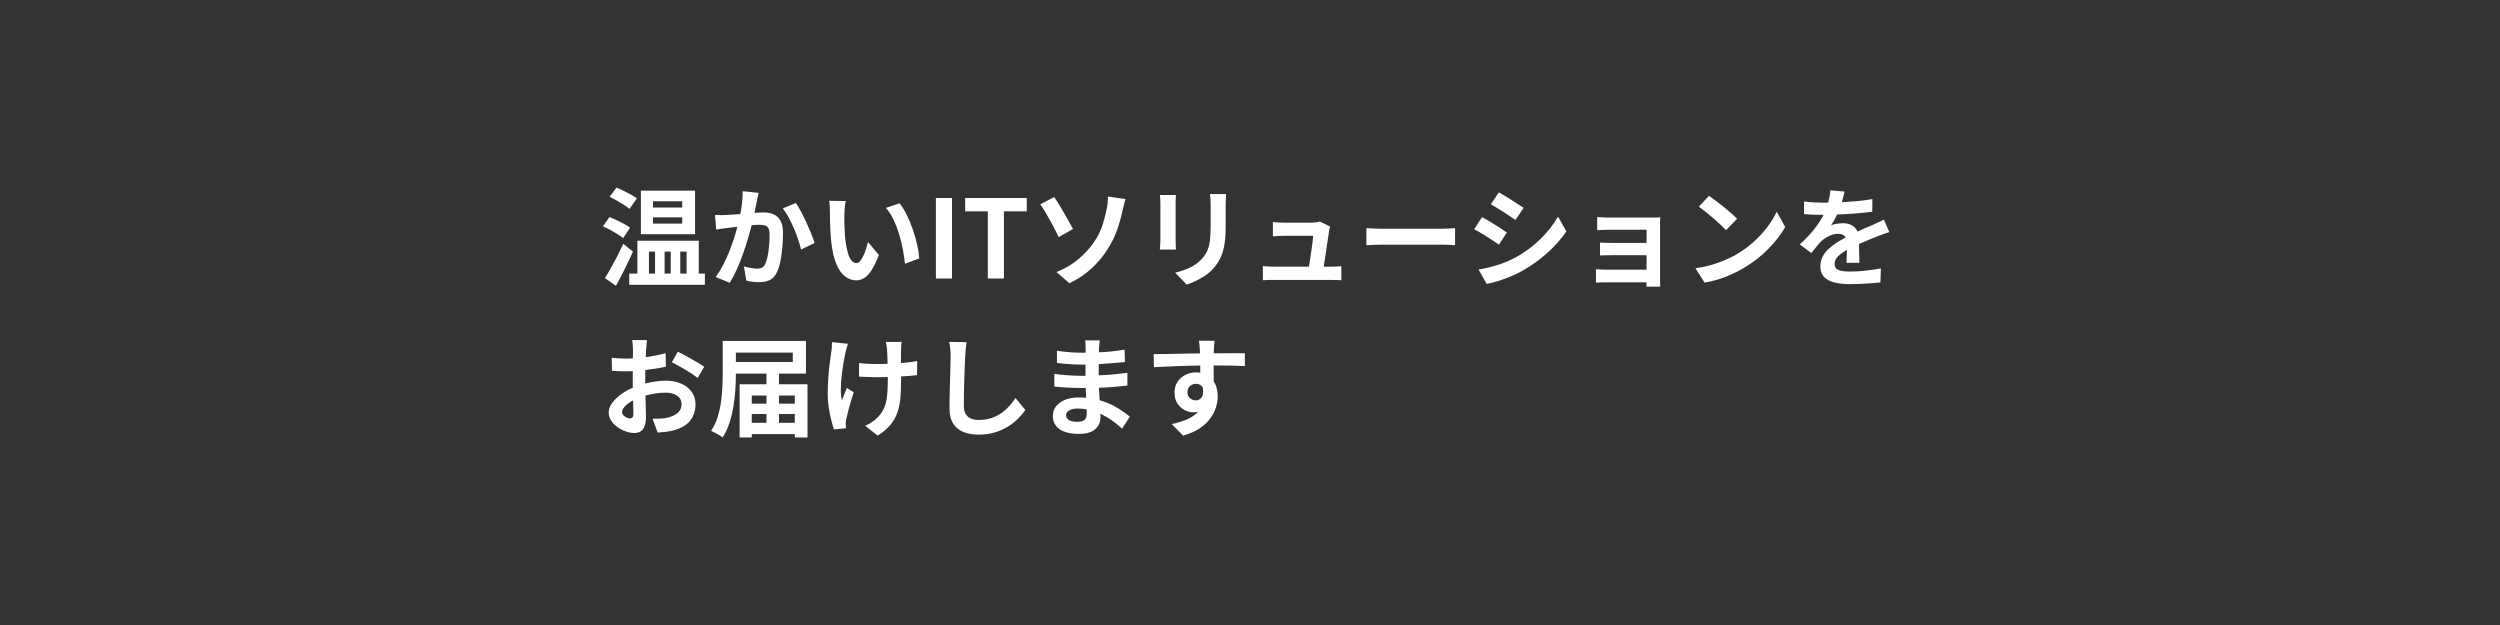 <svg xmlns="http://www.w3.org/2000/svg" xmlns:xlink="http://www.w3.org/1999/xlink" width="1200" zoomAndPan="magnify" viewBox="0 0 900 225" height="300" preserveAspectRatio="xMidYMid meet" version="1.0"><rect x="0" y="0" width="900" height="225" fill="#333333" stroke="none"/><defs><g/></defs><g fill="#ffffff" fill-opacity="1"><g transform="translate(215.834, 100.258)"><g><path d="M 29.766 -25.547 L 29.766 -27.812 L 19.234 -27.812 L 19.234 -25.547 Z M 29.766 -19.75 L 29.766 -22.016 L 19.234 -22.016 L 19.234 -19.75 Z M 34.391 -31.609 L 34.391 -15.938 L 14.891 -15.938 L 14.891 -31.609 Z M 13.438 -28.828 L 10.766 -25.031 C 10.273 -25.5 9.617 -25.992 8.797 -26.516 C 7.973 -27.035 7.102 -27.551 6.188 -28.062 C 5.27 -28.57 4.41 -29.023 3.609 -29.422 L 6.109 -32.703 C 6.922 -32.391 7.789 -32.004 8.719 -31.547 C 9.645 -31.098 10.531 -30.633 11.375 -30.156 C 12.227 -29.688 12.914 -29.242 13.438 -28.828 Z M 11 -18.297 L 8.5 -14.531 C 7.977 -14.977 7.305 -15.453 6.484 -15.953 C 5.66 -16.461 4.785 -16.969 3.859 -17.469 C 2.93 -17.969 2.051 -18.398 1.219 -18.766 L 3.562 -22.125 C 4.375 -21.812 5.25 -21.43 6.188 -20.984 C 7.125 -20.547 8.023 -20.094 8.891 -19.625 C 9.754 -19.156 10.457 -18.711 11 -18.297 Z M 8.547 -12.5 L 12.031 -9.672 C 11.113 -7.641 10.125 -5.551 9.062 -3.406 C 8.008 -1.27 6.961 0.738 5.922 2.625 L 1.922 -0.156 C 2.578 -1.145 3.281 -2.312 4.031 -3.656 C 4.789 -5.008 5.562 -6.445 6.344 -7.969 C 7.125 -9.5 7.859 -11.008 8.547 -12.5 Z M 17.781 -9.672 L 17.781 -1.766 L 19.984 -1.766 L 19.984 -9.672 Z M 25.625 -9.672 L 23.422 -9.672 L 23.422 -1.766 L 25.625 -1.766 Z M 31.344 -9.672 L 29.062 -9.672 L 29.062 -1.766 L 31.344 -1.766 Z M 35.719 -1.766 L 37.922 -1.766 L 37.922 2.266 L 10.688 2.266 L 10.688 -1.766 L 13.625 -1.766 L 13.625 -13.594 L 35.719 -13.594 Z M 35.719 -1.766 "/></g></g></g><g fill="#ffffff" fill-opacity="1"><g transform="translate(255.009, 100.258)"><g><path d="M 12.344 -31.422 L 18.094 -30.828 C 17.988 -30.328 17.867 -29.789 17.734 -29.219 C 17.609 -28.645 17.492 -28.109 17.391 -27.609 C 17.285 -27.035 17.16 -26.398 17.016 -25.703 C 16.879 -25.016 16.742 -24.32 16.609 -23.625 C 17.266 -23.676 17.867 -23.711 18.422 -23.734 C 18.984 -23.766 19.461 -23.781 19.859 -23.781 C 21.242 -23.781 22.457 -23.551 23.5 -23.094 C 24.539 -22.633 25.363 -21.863 25.969 -20.781 C 26.57 -19.695 26.875 -18.227 26.875 -16.375 C 26.875 -14.863 26.801 -13.223 26.656 -11.453 C 26.508 -9.691 26.281 -7.992 25.969 -6.359 C 25.656 -4.734 25.223 -3.359 24.672 -2.234 C 24.023 -0.879 23.164 0.051 22.094 0.562 C 21.02 1.07 19.754 1.328 18.297 1.328 C 17.566 1.328 16.773 1.273 15.922 1.172 C 15.078 1.066 14.328 0.938 13.672 0.781 L 12.812 -4.344 C 13.562 -4.133 14.414 -3.945 15.375 -3.781 C 16.332 -3.613 17.055 -3.531 17.547 -3.531 C 18.203 -3.531 18.773 -3.645 19.266 -3.875 C 19.766 -4.113 20.16 -4.555 20.453 -5.203 C 20.816 -5.941 21.113 -6.895 21.344 -8.062 C 21.582 -9.238 21.758 -10.504 21.875 -11.859 C 21.988 -13.223 22.047 -14.547 22.047 -15.828 C 22.047 -16.867 21.898 -17.633 21.609 -18.125 C 21.328 -18.625 20.906 -18.953 20.344 -19.109 C 19.781 -19.266 19.082 -19.344 18.25 -19.344 C 17.938 -19.344 17.551 -19.328 17.094 -19.297 C 16.633 -19.273 16.133 -19.238 15.594 -19.188 C 15.227 -17.727 14.773 -16.098 14.234 -14.297 C 13.703 -12.492 13.102 -10.648 12.438 -8.766 C 11.77 -6.891 11.035 -5.062 10.234 -3.281 C 9.441 -1.508 8.602 0.094 7.719 1.531 L 2.625 -0.516 C 3.562 -1.785 4.438 -3.191 5.25 -4.734 C 6.062 -6.273 6.789 -7.863 7.438 -9.5 C 8.094 -11.133 8.676 -12.734 9.188 -14.297 C 9.695 -15.859 10.117 -17.305 10.453 -18.641 C 8.992 -18.484 7.883 -18.344 7.125 -18.219 C 6.582 -18.164 5.879 -18.078 5.016 -17.953 C 4.148 -17.836 3.422 -17.727 2.828 -17.625 L 2.391 -22.875 C 3.098 -22.82 3.781 -22.801 4.438 -22.812 C 5.102 -22.832 5.789 -22.852 6.5 -22.875 C 7.102 -22.906 7.848 -22.945 8.734 -23 C 9.617 -23.051 10.547 -23.113 11.516 -23.188 C 11.805 -24.676 12.02 -26.117 12.156 -27.516 C 12.301 -28.91 12.363 -30.211 12.344 -31.422 Z M 26.797 -25.234 L 31.5 -27.188 C 32.094 -26.352 32.719 -25.312 33.375 -24.062 C 34.031 -22.82 34.676 -21.504 35.312 -20.109 C 35.945 -18.711 36.523 -17.367 37.047 -16.078 C 37.578 -14.785 37.984 -13.68 38.266 -12.766 L 33.375 -10.453 C 33.113 -11.523 32.758 -12.734 32.312 -14.078 C 31.875 -15.422 31.352 -16.785 30.75 -18.172 C 30.145 -19.555 29.508 -20.863 28.844 -22.094 C 28.176 -23.32 27.492 -24.367 26.797 -25.234 Z M 26.797 -25.234 "/></g></g></g><g fill="#ffffff" fill-opacity="1"><g transform="translate(294.183, 100.258)"><g><path d="M 10.266 -27.891 C 10.18 -27.441 10.098 -26.914 10.016 -26.312 C 9.941 -25.719 9.883 -25.141 9.844 -24.578 C 9.812 -24.016 9.797 -23.551 9.797 -23.188 C 9.766 -21.938 9.77 -20.598 9.812 -19.172 C 9.852 -17.754 9.926 -16.352 10.031 -14.969 C 10.312 -12.164 10.77 -9.895 11.406 -8.156 C 12.051 -6.426 12.977 -5.562 14.188 -5.562 C 14.656 -5.562 15.086 -5.805 15.484 -6.297 C 15.891 -6.797 16.273 -7.438 16.641 -8.219 C 17.016 -9.008 17.336 -9.844 17.609 -10.719 C 17.879 -11.594 18.109 -12.406 18.297 -13.156 L 22.203 -8.469 C 21.348 -6.219 20.492 -4.426 19.641 -3.094 C 18.797 -1.758 17.914 -0.797 17 -0.203 C 16.082 0.379 15.102 0.672 14.062 0.672 C 12.656 0.672 11.328 0.207 10.078 -0.719 C 8.836 -1.645 7.773 -3.148 6.891 -5.234 C 6.004 -7.328 5.379 -10.113 5.016 -13.594 C 4.91 -14.789 4.82 -16.039 4.75 -17.344 C 4.688 -18.656 4.641 -19.906 4.609 -21.094 C 4.586 -22.281 4.578 -23.266 4.578 -24.047 C 4.578 -24.598 4.562 -25.242 4.531 -25.984 C 4.508 -26.734 4.438 -27.395 4.312 -27.969 Z M 29.656 -27.062 C 30.57 -25.945 31.43 -24.57 32.234 -22.938 C 33.047 -21.301 33.77 -19.555 34.406 -17.703 C 35.051 -15.848 35.578 -14.016 35.984 -12.203 C 36.391 -10.391 36.645 -8.738 36.75 -7.25 L 31.609 -5.281 C 31.453 -6.852 31.203 -8.551 30.859 -10.375 C 30.523 -12.207 30.078 -14.051 29.516 -15.906 C 28.953 -17.758 28.281 -19.508 27.5 -21.156 C 26.719 -22.801 25.789 -24.223 24.719 -25.422 Z M 29.656 -27.062 "/></g></g></g><g fill="#ffffff" fill-opacity="1"><g transform="translate(333.357, 100.258)"><g><path d="M 3.562 0 L 3.562 -28.984 L 9.359 -28.984 L 9.359 0 Z M 3.562 0 "/></g></g></g><g fill="#ffffff" fill-opacity="1"><g transform="translate(346.285, 100.258)"><g><path d="M 9.328 0 L 9.328 -24.172 L 1.172 -24.172 L 1.172 -28.984 L 23.344 -28.984 L 23.344 -24.172 L 15.125 -24.172 L 15.125 0 Z M 9.328 0 "/></g></g></g><g fill="#ffffff" fill-opacity="1"><g transform="translate(370.769, 100.258)"><g><path d="M 9.562 -2.312 C 12.75 -3.613 15.414 -5.191 17.562 -7.047 C 19.719 -8.898 21.516 -10.859 22.953 -12.922 C 24.41 -15.016 25.469 -17.109 26.125 -19.203 C 26.781 -21.305 27.266 -23.156 27.578 -24.75 C 27.785 -25.664 27.926 -26.562 28 -27.438 C 28.082 -28.312 28.113 -29 28.094 -29.5 L 34.438 -28.594 C 34.195 -27.863 33.973 -27.066 33.766 -26.203 C 33.555 -25.336 33.383 -24.617 33.25 -24.047 C 32.758 -21.754 32.086 -19.438 31.234 -17.094 C 30.391 -14.758 29.25 -12.492 27.812 -10.297 C 26.301 -7.922 24.43 -5.703 22.203 -3.641 C 19.984 -1.578 17.32 0.207 14.219 1.719 Z M 3.719 -26.719 L 8.734 -29.297 C 9.234 -28.617 9.797 -27.77 10.422 -26.75 C 11.047 -25.738 11.676 -24.676 12.312 -23.562 C 12.957 -22.445 13.562 -21.379 14.125 -20.359 C 14.688 -19.348 15.148 -18.504 15.516 -17.828 L 10.344 -14.891 C 9.82 -16.055 9.176 -17.363 8.406 -18.812 C 7.633 -20.27 6.836 -21.703 6.016 -23.109 C 5.191 -24.523 4.426 -25.727 3.719 -26.719 Z M 3.719 -26.719 "/></g></g></g><g fill="#ffffff" fill-opacity="1"><g transform="translate(409.943, 100.258)"><g><path d="M 7.641 -30.047 L 13.391 -30.047 C 13.367 -29.629 13.344 -29.188 13.312 -28.719 C 13.289 -28.25 13.281 -27.695 13.281 -27.062 L 13.281 -13.828 C 13.281 -13.328 13.289 -12.742 13.312 -12.078 C 13.344 -11.41 13.367 -10.859 13.391 -10.422 L 7.594 -10.422 C 7.625 -10.785 7.664 -11.305 7.719 -11.984 C 7.77 -12.66 7.797 -13.285 7.797 -13.859 L 7.797 -27.062 C 7.797 -27.426 7.781 -27.91 7.75 -28.516 C 7.727 -29.117 7.691 -29.629 7.641 -30.047 Z M 25.656 -30.391 L 31.453 -30.391 C 31.43 -29.848 31.398 -29.254 31.359 -28.609 C 31.316 -27.973 31.297 -27.266 31.297 -26.484 L 31.297 -18.719 C 31.297 -15.926 31.117 -13.598 30.766 -11.734 C 30.41 -9.867 29.895 -8.297 29.219 -7.016 C 28.539 -5.734 27.719 -4.555 26.75 -3.484 C 25.895 -2.547 24.906 -1.703 23.781 -0.953 C 22.656 -0.211 21.523 0.414 20.391 0.938 C 19.254 1.457 18.203 1.875 17.234 2.188 L 13.125 -2.109 C 15.082 -2.555 16.867 -3.172 18.484 -3.953 C 20.109 -4.734 21.52 -5.766 22.719 -7.047 C 23.602 -8.047 24.273 -9.07 24.734 -10.125 C 25.191 -11.188 25.5 -12.426 25.656 -13.844 C 25.812 -15.27 25.891 -17 25.891 -19.031 L 25.891 -26.484 C 25.891 -27.992 25.812 -29.297 25.656 -30.391 Z M 25.656 -30.391 "/></g></g></g><g fill="#ffffff" fill-opacity="1"><g transform="translate(449.117, 100.258)"><g><path d="M 27.422 -4.266 L 29.922 -4.266 C 30.441 -4.266 31.086 -4.273 31.859 -4.297 C 32.629 -4.328 33.266 -4.367 33.766 -4.422 L 33.766 0.625 C 33.367 0.602 32.781 0.578 32 0.547 C 31.219 0.523 30.566 0.516 30.047 0.516 L 9.406 0.516 C 8.695 0.516 8.062 0.52 7.5 0.531 C 6.938 0.539 6.273 0.57 5.516 0.625 L 5.516 -4.469 C 6.047 -4.414 6.656 -4.367 7.344 -4.328 C 8.031 -4.285 8.719 -4.266 9.406 -4.266 L 22.094 -4.266 C 22.219 -5.098 22.363 -6.035 22.531 -7.078 C 22.707 -8.129 22.867 -9.18 23.016 -10.234 C 23.16 -11.297 23.289 -12.273 23.406 -13.172 C 23.52 -14.078 23.594 -14.805 23.625 -15.359 L 13.047 -15.359 C 12.422 -15.359 11.754 -15.336 11.047 -15.297 C 10.336 -15.254 9.695 -15.207 9.125 -15.156 L 9.125 -20.328 C 9.645 -20.273 10.289 -20.223 11.062 -20.172 C 11.832 -20.117 12.477 -20.094 13 -20.094 L 23.031 -20.094 C 23.445 -20.094 23.973 -20.129 24.609 -20.203 C 25.254 -20.285 25.707 -20.395 25.969 -20.531 L 29.734 -18.688 C 29.629 -18.426 29.551 -18.141 29.5 -17.828 C 29.445 -17.516 29.395 -17.254 29.344 -17.047 C 29.258 -16.461 29.141 -15.648 28.984 -14.609 C 28.828 -13.566 28.656 -12.426 28.469 -11.188 C 28.289 -9.945 28.109 -8.719 27.922 -7.5 C 27.742 -6.289 27.578 -5.211 27.422 -4.266 Z M 27.422 -4.266 "/></g></g></g><g fill="#ffffff" fill-opacity="1"><g transform="translate(488.292, 100.258)"><g><path d="M 3.609 -11.984 L 3.609 -18.141 C 4.078 -18.109 4.676 -18.07 5.406 -18.031 C 6.133 -18 6.895 -17.969 7.688 -17.938 C 8.488 -17.914 9.227 -17.906 9.906 -17.906 L 30.953 -17.906 C 31.859 -17.906 32.723 -17.938 33.547 -18 C 34.367 -18.062 35.031 -18.109 35.531 -18.141 L 35.531 -11.984 C 35.062 -12.016 34.391 -12.055 33.516 -12.109 C 32.641 -12.16 31.785 -12.188 30.953 -12.188 L 9.906 -12.188 C 8.781 -12.188 7.629 -12.164 6.453 -12.125 C 5.285 -12.082 4.336 -12.035 3.609 -11.984 Z M 3.609 -11.984 "/></g></g></g><g fill="#ffffff" fill-opacity="1"><g transform="translate(527.466, 100.258)"><g><path d="M 12.109 -31.031 C 12.961 -30.551 13.957 -29.957 15.094 -29.25 C 16.238 -28.551 17.344 -27.852 18.406 -27.156 C 19.477 -26.469 20.352 -25.891 21.031 -25.422 L 18.094 -21.078 C 17.363 -21.598 16.469 -22.203 15.406 -22.891 C 14.352 -23.586 13.273 -24.281 12.172 -24.969 C 11.078 -25.664 10.102 -26.25 9.25 -26.719 Z M 4.812 -3.219 C 7.008 -3.582 9.25 -4.113 11.531 -4.812 C 13.82 -5.52 16.035 -6.445 18.172 -7.594 C 21.516 -9.445 24.5 -11.66 27.125 -14.234 C 29.75 -16.805 31.844 -19.488 33.406 -22.281 L 36.438 -16.969 C 34.602 -14.27 32.348 -11.711 29.672 -9.297 C 26.992 -6.891 24.051 -4.758 20.844 -2.906 C 19.508 -2.145 18.051 -1.438 16.469 -0.781 C 14.895 -0.125 13.344 0.441 11.812 0.922 C 10.281 1.398 8.926 1.742 7.75 1.953 Z M 6.078 -22.094 C 6.961 -21.625 7.973 -21.047 9.109 -20.359 C 10.242 -19.68 11.348 -19 12.422 -18.312 C 13.492 -17.625 14.352 -17.039 15 -16.562 L 12.141 -12.188 C 11.41 -12.707 10.516 -13.312 9.453 -14 C 8.398 -14.695 7.316 -15.383 6.203 -16.062 C 5.098 -16.738 4.102 -17.301 3.219 -17.75 Z M 6.078 -22.094 "/></g></g></g><g fill="#ffffff" fill-opacity="1"><g transform="translate(566.641, 100.258)"><g><path d="M 30.984 -19.391 L 30.984 0.281 C 30.984 0.594 30.988 1.02 31 1.562 C 31.02 2.113 31.031 2.57 31.031 2.938 L 26.094 2.938 C 26.113 2.75 26.125 2.508 26.125 2.219 C 26.125 1.938 26.125 1.656 26.125 1.375 L 11.281 1.375 C 10.727 1.375 10.113 1.383 9.438 1.406 C 8.758 1.438 8.25 1.461 7.906 1.484 L 7.906 -3.328 C 8.25 -3.305 8.727 -3.273 9.344 -3.234 C 9.957 -3.191 10.617 -3.172 11.328 -3.172 L 26.125 -3.172 L 26.125 -8.375 L 13.625 -8.375 C 12.895 -8.375 12.113 -8.367 11.281 -8.359 C 10.445 -8.348 9.805 -8.328 9.359 -8.297 L 9.359 -12.922 C 9.879 -12.898 10.535 -12.875 11.328 -12.844 C 12.129 -12.82 12.895 -12.812 13.625 -12.812 L 26.125 -12.812 L 26.125 -17.547 L 13.203 -17.547 C 12.734 -17.547 12.176 -17.539 11.531 -17.531 C 10.895 -17.52 10.281 -17.5 9.688 -17.469 C 9.102 -17.445 8.656 -17.422 8.344 -17.391 L 8.344 -22.125 C 8.688 -22.102 9.145 -22.07 9.719 -22.031 C 10.289 -21.988 10.895 -21.961 11.531 -21.953 C 12.176 -21.941 12.734 -21.938 13.203 -21.938 L 28.016 -21.938 C 28.484 -21.938 29.02 -21.941 29.625 -21.953 C 30.238 -21.961 30.707 -21.984 31.031 -22.016 C 31 -21.754 30.984 -21.352 30.984 -20.812 C 30.984 -20.281 30.984 -19.805 30.984 -19.391 Z M 30.984 -19.391 "/></g></g></g><g fill="#ffffff" fill-opacity="1"><g transform="translate(605.815, 100.258)"><g><path d="M 9.438 -29.766 C 10.113 -29.297 10.91 -28.711 11.828 -28.016 C 12.742 -27.328 13.691 -26.594 14.672 -25.812 C 15.648 -25.031 16.562 -24.266 17.406 -23.516 C 18.258 -22.773 18.973 -22.102 19.547 -21.5 L 15.547 -17.391 C 15.055 -17.941 14.406 -18.594 13.594 -19.344 C 12.781 -20.102 11.906 -20.891 10.969 -21.703 C 10.031 -22.516 9.102 -23.285 8.188 -24.016 C 7.27 -24.742 6.461 -25.359 5.766 -25.859 Z M 4.547 -3.688 C 7.598 -4.125 10.383 -4.805 12.906 -5.734 C 15.426 -6.66 17.641 -7.688 19.547 -8.812 C 21.766 -10.145 23.801 -11.648 25.656 -13.328 C 27.508 -15.016 29.129 -16.785 30.516 -18.641 C 31.898 -20.492 33 -22.297 33.812 -24.047 L 36.859 -18.531 C 35.367 -15.895 33.367 -13.297 30.859 -10.734 C 28.359 -8.172 25.523 -5.938 22.359 -4.031 C 20.379 -2.832 18.156 -1.727 15.688 -0.719 C 13.219 0.281 10.598 1.016 7.828 1.484 Z M 4.547 -3.688 "/></g></g></g><g fill="#ffffff" fill-opacity="1"><g transform="translate(644.989, 100.258)"><g><path d="M 24.406 -5.641 L 19.75 -5.641 C 19.801 -6.211 19.832 -6.914 19.844 -7.75 C 19.852 -8.594 19.875 -9.43 19.906 -10.266 C 18.469 -9.484 17.367 -8.691 16.609 -7.891 C 15.848 -7.098 15.469 -6.219 15.469 -5.25 C 15.469 -4.176 15.93 -3.445 16.859 -3.062 C 17.785 -2.688 19.203 -2.5 21.109 -2.5 C 22.754 -2.5 24.578 -2.602 26.578 -2.812 C 28.578 -3.031 30.426 -3.305 32.125 -3.641 L 31.969 1.406 C 31.102 1.508 30.039 1.609 28.781 1.703 C 27.531 1.797 26.227 1.875 24.875 1.938 C 23.52 2 22.227 2.031 21 2.031 C 18.988 2.031 17.172 1.844 15.547 1.469 C 13.93 1.094 12.66 0.438 11.734 -0.5 C 10.805 -1.445 10.344 -2.754 10.344 -4.422 C 10.344 -5.648 10.602 -6.773 11.125 -7.797 C 11.645 -8.816 12.348 -9.75 13.234 -10.594 C 14.129 -11.445 15.117 -12.211 16.203 -12.891 C 17.285 -13.566 18.375 -14.191 19.469 -14.766 C 19.156 -15.266 18.754 -15.609 18.266 -15.797 C 17.785 -15.992 17.285 -16.094 16.766 -16.094 C 15.672 -16.094 14.57 -15.828 13.469 -15.297 C 12.375 -14.766 11.445 -14.145 10.688 -13.438 C 10.113 -12.863 9.539 -12.219 8.969 -11.5 C 8.395 -10.781 7.77 -10.004 7.094 -9.172 L 2.938 -12.266 C 4.977 -14.141 6.695 -15.953 8.094 -17.703 C 9.488 -19.453 10.617 -21.191 11.484 -22.922 L 11 -22.922 C 10.219 -22.922 9.203 -22.938 7.953 -22.969 C 6.703 -23.008 5.539 -23.082 4.469 -23.188 L 4.469 -27.734 C 5.457 -27.578 6.598 -27.461 7.891 -27.391 C 9.18 -27.328 10.312 -27.297 11.281 -27.297 L 13.156 -27.297 C 13.625 -29.098 13.883 -30.578 13.938 -31.734 L 19.031 -31.297 C 18.926 -30.828 18.801 -30.266 18.656 -29.609 C 18.52 -28.961 18.332 -28.242 18.094 -27.453 C 19.926 -27.555 21.785 -27.691 23.672 -27.859 C 25.566 -28.035 27.363 -28.281 29.062 -28.594 L 29.031 -24.047 C 27.176 -23.785 25.125 -23.57 22.875 -23.406 C 20.625 -23.238 18.457 -23.113 16.375 -23.031 C 16.062 -22.352 15.711 -21.676 15.328 -21 C 14.953 -20.32 14.555 -19.691 14.141 -19.109 C 14.66 -19.367 15.359 -19.566 16.234 -19.703 C 17.109 -19.836 17.875 -19.906 18.531 -19.906 C 19.707 -19.906 20.758 -19.648 21.688 -19.141 C 22.613 -18.629 23.285 -17.879 23.703 -16.891 C 24.691 -17.359 25.609 -17.773 26.453 -18.141 C 27.305 -18.504 28.141 -18.852 28.953 -19.188 C 29.703 -19.531 30.422 -19.863 31.109 -20.188 C 31.805 -20.52 32.508 -20.852 33.219 -21.188 L 35.172 -16.688 C 34.547 -16.531 33.789 -16.285 32.906 -15.953 C 32.02 -15.629 31.234 -15.328 30.547 -15.047 C 29.691 -14.703 28.727 -14.312 27.656 -13.875 C 26.582 -13.445 25.445 -12.961 24.25 -12.422 C 24.27 -11.348 24.289 -10.172 24.312 -8.891 C 24.344 -7.609 24.375 -6.523 24.406 -5.641 Z M 24.406 -5.641 "/></g></g></g><g fill="#ffffff" fill-opacity="1"><g transform="translate(215.834, 154.123)"><g><path d="M 10.922 -3.484 C 11.297 -3.484 11.598 -3.598 11.828 -3.828 C 12.066 -4.066 12.188 -4.516 12.188 -5.172 C 12.188 -5.672 12.176 -6.336 12.156 -7.172 C 12.145 -8.004 12.113 -8.93 12.062 -9.953 C 10.863 -9.348 9.906 -8.664 9.188 -7.906 C 8.469 -7.156 8.109 -6.441 8.109 -5.766 C 8.109 -5.367 8.27 -4.992 8.594 -4.641 C 8.926 -4.285 9.312 -4.004 9.75 -3.797 C 10.195 -3.586 10.586 -3.484 10.922 -3.484 Z M 16.453 -17.438 L 16.453 -16.062 C 17.754 -16.395 19.051 -16.645 20.344 -16.812 C 21.633 -16.988 22.816 -17.078 23.891 -17.078 C 25.879 -17.078 27.676 -16.738 29.281 -16.062 C 30.883 -15.383 32.16 -14.41 33.109 -13.141 C 34.066 -11.879 34.547 -10.359 34.547 -8.578 C 34.547 -6.273 33.891 -4.297 32.578 -2.641 C 31.273 -0.984 29.086 0.223 26.016 0.984 C 25.117 1.16 24.234 1.297 23.359 1.391 C 22.484 1.484 21.672 1.555 20.922 1.609 L 19.109 -3.375 C 20.004 -3.375 20.852 -3.391 21.656 -3.422 C 22.469 -3.461 23.211 -3.535 23.891 -3.641 C 25.461 -3.93 26.797 -4.477 27.891 -5.281 C 28.984 -6.094 29.531 -7.207 29.531 -8.625 C 29.531 -9.926 29 -10.941 27.938 -11.672 C 26.883 -12.398 25.508 -12.766 23.812 -12.766 C 22.613 -12.766 21.398 -12.672 20.172 -12.484 C 18.941 -12.305 17.727 -12.051 16.531 -11.719 C 16.582 -10.176 16.625 -8.723 16.656 -7.359 C 16.695 -6.004 16.719 -4.988 16.719 -4.312 C 16.719 -2.719 16.535 -1.473 16.172 -0.578 C 15.805 0.305 15.301 0.914 14.656 1.25 C 14.02 1.594 13.285 1.766 12.453 1.766 C 11.516 1.766 10.508 1.57 9.438 1.188 C 8.363 0.812 7.363 0.289 6.438 -0.375 C 5.508 -1.039 4.754 -1.82 4.172 -2.719 C 3.586 -3.625 3.297 -4.586 3.297 -5.609 C 3.297 -6.754 3.691 -7.879 4.484 -8.984 C 5.285 -10.098 6.344 -11.133 7.656 -12.094 C 8.977 -13.062 10.422 -13.891 11.984 -14.578 C 11.961 -15.016 11.953 -15.461 11.953 -15.922 C 11.953 -16.379 11.953 -16.832 11.953 -17.281 L 11.953 -20.531 C 11.586 -20.5 11.227 -20.477 10.875 -20.469 C 10.52 -20.457 10.188 -20.453 9.875 -20.453 C 8.988 -20.453 8.07 -20.461 7.125 -20.484 C 6.188 -20.516 5.301 -20.566 4.469 -20.641 L 4.391 -25.344 C 5.535 -25.207 6.539 -25.117 7.406 -25.078 C 8.27 -25.047 9.051 -25.031 9.75 -25.031 C 10.113 -25.031 10.477 -25.035 10.844 -25.047 C 11.219 -25.055 11.598 -25.078 11.984 -25.109 C 12.016 -25.785 12.031 -26.395 12.031 -26.938 C 12.031 -27.488 12.031 -27.938 12.031 -28.281 C 12.031 -28.57 12.016 -28.938 11.984 -29.375 C 11.961 -29.82 11.93 -30.258 11.891 -30.688 C 11.848 -31.125 11.801 -31.457 11.75 -31.688 L 17.078 -31.688 C 17.055 -31.352 17.008 -30.832 16.938 -30.125 C 16.875 -29.414 16.816 -28.816 16.766 -28.328 C 16.734 -27.898 16.711 -27.453 16.703 -26.984 C 16.691 -26.516 16.672 -26.035 16.641 -25.547 C 17.922 -25.723 19.176 -25.938 20.406 -26.188 C 21.633 -26.438 22.758 -26.703 23.781 -26.984 L 23.891 -22.125 C 22.797 -21.863 21.609 -21.633 20.328 -21.438 C 19.047 -21.25 17.766 -21.078 16.484 -20.922 C 16.461 -20.348 16.453 -19.766 16.453 -19.172 C 16.453 -18.586 16.453 -18.008 16.453 -17.438 Z M 26.016 -23.703 L 28.172 -27.5 C 29.16 -27.031 30.258 -26.461 31.469 -25.797 C 32.688 -25.129 33.859 -24.461 34.984 -23.797 C 36.109 -23.129 37.008 -22.547 37.688 -22.047 L 35.328 -18.062 C 34.859 -18.445 34.234 -18.898 33.453 -19.422 C 32.672 -19.953 31.816 -20.488 30.891 -21.031 C 29.961 -21.582 29.066 -22.094 28.203 -22.562 C 27.336 -23.031 26.609 -23.41 26.016 -23.703 Z M 26.016 -23.703 "/></g></g></g><g fill="#ffffff" fill-opacity="1"><g transform="translate(255.009, 154.123)"><g><path d="M 25.422 -1.922 L 31.109 -1.922 L 31.109 -5.094 L 25.422 -5.094 Z M 15.625 -5.094 L 15.625 -1.922 L 20.922 -1.922 L 20.922 -5.094 Z M 20.922 -11.719 L 15.625 -11.719 L 15.625 -8.812 L 20.922 -8.812 Z M 31.109 -11.719 L 25.422 -11.719 L 25.422 -8.812 L 31.109 -8.812 Z M 30.391 -27.188 L 9.906 -27.188 L 9.906 -23.812 L 30.391 -23.812 Z M 25.422 -15.781 L 35.688 -15.781 L 35.688 3.375 L 31.109 3.375 L 31.109 2.156 L 15.625 2.156 L 15.625 3.375 L 11.25 3.375 L 11.25 -15.781 L 20.922 -15.781 L 20.922 -19.625 L 9.906 -19.625 C 9.906 -17.926 9.848 -16.07 9.734 -14.062 C 9.617 -12.051 9.391 -10.004 9.047 -7.922 C 8.711 -5.848 8.227 -3.836 7.594 -1.891 C 6.969 0.047 6.145 1.801 5.125 3.375 C 4.844 3.113 4.445 2.832 3.938 2.531 C 3.426 2.227 2.898 1.93 2.359 1.641 C 1.828 1.359 1.367 1.141 0.984 0.984 C 1.973 -0.504 2.75 -2.133 3.312 -3.906 C 3.875 -5.688 4.285 -7.508 4.547 -9.375 C 4.805 -11.25 4.973 -13.086 5.047 -14.891 C 5.129 -16.691 5.172 -18.363 5.172 -19.906 L 5.172 -31.375 L 35.141 -31.375 L 35.141 -19.625 L 25.422 -19.625 Z M 25.422 -15.781 "/></g></g></g><g fill="#ffffff" fill-opacity="1"><g transform="translate(294.183, 154.123)"><g><path d="M 5.328 -30.953 L 11.078 -30.359 C 10.922 -29.891 10.75 -29.352 10.562 -28.75 C 10.383 -28.145 10.258 -27.633 10.188 -27.219 C 9.945 -26.156 9.703 -24.883 9.453 -23.406 C 9.211 -21.926 9 -20.383 8.812 -18.781 C 8.633 -17.176 8.535 -15.609 8.516 -14.078 C 8.504 -12.555 8.629 -11.191 8.891 -9.984 C 9.148 -10.586 9.438 -11.305 9.75 -12.141 C 10.062 -12.973 10.375 -13.742 10.688 -14.453 L 13.156 -12.922 C 12.789 -11.805 12.43 -10.66 12.078 -9.484 C 11.734 -8.305 11.426 -7.188 11.156 -6.125 C 10.895 -5.07 10.688 -4.18 10.531 -3.453 C 10.457 -3.16 10.395 -2.82 10.344 -2.438 C 10.289 -2.062 10.266 -1.77 10.266 -1.562 C 10.285 -1.383 10.301 -1.145 10.312 -0.844 C 10.332 -0.539 10.352 -0.242 10.375 0.047 L 6.031 0.469 C 5.77 -0.312 5.461 -1.379 5.109 -2.734 C 4.754 -4.098 4.445 -5.602 4.188 -7.25 C 3.926 -8.895 3.797 -10.516 3.797 -12.109 C 3.797 -14.223 3.867 -16.266 4.016 -18.234 C 4.16 -20.203 4.336 -21.988 4.547 -23.594 C 4.754 -25.207 4.938 -26.535 5.094 -27.578 C 5.195 -28.129 5.258 -28.703 5.281 -29.297 C 5.312 -29.898 5.328 -30.453 5.328 -30.953 Z M 36 -24.125 L 35.953 -19.078 C 35.172 -18.973 34.289 -18.879 33.312 -18.797 C 32.332 -18.723 31.297 -18.66 30.203 -18.609 L 30.203 -17 C 30.203 -14.695 30.113 -12.602 29.938 -10.719 C 29.77 -8.844 29.41 -7.125 28.859 -5.562 C 28.316 -4 27.484 -2.535 26.359 -1.172 C 25.234 0.18 23.707 1.473 21.781 2.703 L 17.281 -0.828 C 18.031 -1.16 18.836 -1.609 19.703 -2.172 C 20.566 -2.734 21.27 -3.316 21.812 -3.922 C 22.812 -4.961 23.57 -6.07 24.094 -7.25 C 24.613 -8.426 24.961 -9.801 25.141 -11.375 C 25.328 -12.957 25.422 -14.832 25.422 -17 L 25.422 -18.406 C 24.691 -18.383 23.957 -18.363 23.219 -18.344 C 22.488 -18.332 21.773 -18.328 21.078 -18.328 C 20.242 -18.328 19.273 -18.352 18.172 -18.406 C 17.078 -18.457 16.047 -18.5 15.078 -18.531 L 15.078 -23.469 C 16.047 -23.332 17.004 -23.234 17.953 -23.172 C 18.91 -23.109 19.91 -23.078 20.953 -23.078 C 21.66 -23.078 22.383 -23.082 23.125 -23.094 C 23.875 -23.102 24.613 -23.125 25.344 -23.156 C 25.32 -24.219 25.297 -25.219 25.266 -26.156 C 25.242 -27.102 25.203 -27.836 25.141 -28.359 C 25.117 -28.773 25.066 -29.238 24.984 -29.75 C 24.91 -30.258 24.82 -30.688 24.719 -31.031 L 30.391 -31.031 C 30.316 -30.602 30.27 -30.164 30.25 -29.719 C 30.238 -29.281 30.223 -28.844 30.203 -28.406 C 30.172 -27.977 30.156 -27.305 30.156 -26.391 C 30.156 -25.484 30.156 -24.492 30.156 -23.422 C 31.258 -23.504 32.305 -23.602 33.297 -23.719 C 34.285 -23.832 35.188 -23.969 36 -24.125 Z M 36 -24.125 "/></g></g></g><g fill="#ffffff" fill-opacity="1"><g transform="translate(333.357, 154.123)"><g><path d="M 8.344 -31.031 L 14.609 -30.953 C 14.484 -30.141 14.375 -29.27 14.281 -28.344 C 14.188 -27.414 14.129 -26.562 14.109 -25.781 C 14.055 -24.727 14 -23.453 13.938 -21.953 C 13.883 -20.453 13.832 -18.863 13.781 -17.188 C 13.727 -15.52 13.688 -13.891 13.656 -12.297 C 13.633 -10.703 13.625 -9.305 13.625 -8.109 C 13.625 -6.805 13.859 -5.773 14.328 -5.016 C 14.805 -4.254 15.445 -3.719 16.25 -3.406 C 17.062 -3.094 17.961 -2.938 18.953 -2.938 C 21.098 -2.938 22.992 -3.301 24.641 -4.031 C 26.285 -4.758 27.734 -5.723 28.984 -6.922 C 30.242 -8.129 31.328 -9.438 32.234 -10.844 L 35.766 -6.5 C 35.141 -5.582 34.32 -4.609 33.312 -3.578 C 32.312 -2.547 31.109 -1.578 29.703 -0.672 C 28.305 0.223 26.711 0.945 24.922 1.5 C 23.141 2.062 21.141 2.344 18.922 2.344 C 16.805 2.344 14.961 2.016 13.391 1.359 C 11.828 0.711 10.613 -0.301 9.75 -1.688 C 8.895 -3.07 8.469 -4.859 8.469 -7.047 C 8.469 -8.098 8.477 -9.301 8.5 -10.656 C 8.531 -12.008 8.562 -13.43 8.594 -14.922 C 8.633 -16.41 8.676 -17.852 8.719 -19.25 C 8.758 -20.645 8.789 -21.914 8.812 -23.062 C 8.844 -24.219 8.859 -25.125 8.859 -25.781 C 8.859 -26.688 8.816 -27.598 8.734 -28.516 C 8.66 -29.43 8.531 -30.27 8.344 -31.031 Z M 8.344 -31.031 "/></g></g></g><g fill="#ffffff" fill-opacity="1"><g transform="translate(372.532, 154.123)"><g><path d="M 18.688 -5.125 C 18.688 -5.332 18.688 -5.57 18.688 -5.844 C 18.688 -6.125 18.672 -6.438 18.641 -6.781 C 18.148 -6.852 17.633 -6.914 17.094 -6.969 C 16.562 -7.02 16.02 -7.047 15.469 -7.047 C 14.113 -7.047 13.07 -6.816 12.344 -6.359 C 11.613 -5.91 11.25 -5.344 11.25 -4.656 C 11.25 -3.926 11.586 -3.344 12.266 -2.906 C 12.941 -2.477 13.945 -2.266 15.281 -2.266 C 16.32 -2.266 17.148 -2.461 17.766 -2.859 C 18.379 -3.254 18.688 -4.008 18.688 -5.125 Z M 34.203 -4.156 L 31.422 0.203 C 30.367 -0.797 29.18 -1.766 27.859 -2.703 C 26.547 -3.641 25.117 -4.461 23.578 -5.172 C 23.609 -4.91 23.625 -4.664 23.625 -4.438 C 23.625 -4.219 23.625 -4.004 23.625 -3.797 C 23.625 -2.129 22.988 -0.734 21.719 0.391 C 20.457 1.516 18.547 2.078 15.984 2.078 C 12.898 2.078 10.547 1.516 8.922 0.391 C 7.305 -0.734 6.5 -2.328 6.5 -4.391 C 6.5 -6.348 7.348 -7.945 9.047 -9.188 C 10.742 -10.426 13.094 -11.047 16.094 -11.047 C 16.906 -11.047 17.703 -11.004 18.484 -10.922 C 18.461 -11.523 18.438 -12.117 18.406 -12.703 C 18.383 -13.297 18.359 -13.879 18.328 -14.453 L 16.328 -14.453 C 15.578 -14.453 14.633 -14.473 13.5 -14.516 C 12.363 -14.555 11.211 -14.613 10.047 -14.688 C 8.879 -14.77 7.867 -14.863 7.016 -14.969 L 7.047 -19.547 C 7.598 -19.441 8.297 -19.344 9.141 -19.25 C 9.992 -19.156 10.875 -19.082 11.781 -19.031 C 12.695 -18.977 13.566 -18.93 14.391 -18.891 C 15.211 -18.859 15.883 -18.844 16.406 -18.844 L 18.25 -18.844 L 18.25 -22.875 L 16.406 -22.875 C 15.602 -22.875 14.688 -22.898 13.656 -22.953 C 12.625 -23.004 11.609 -23.078 10.609 -23.172 C 9.617 -23.266 8.742 -23.363 7.984 -23.469 L 7.953 -27.891 C 8.766 -27.734 9.672 -27.602 10.672 -27.5 C 11.68 -27.395 12.688 -27.305 13.688 -27.234 C 14.695 -27.172 15.594 -27.141 16.375 -27.141 L 18.297 -27.141 L 18.297 -28.906 C 18.297 -29.27 18.281 -29.711 18.25 -30.234 C 18.227 -30.766 18.176 -31.211 18.094 -31.578 L 23.391 -31.578 C 23.336 -31.18 23.285 -30.75 23.234 -30.281 C 23.18 -29.812 23.141 -29.328 23.109 -28.828 L 23.078 -27.297 C 24.586 -27.348 26.086 -27.453 27.578 -27.609 C 29.066 -27.766 30.645 -27.977 32.312 -28.25 L 32.438 -23.781 C 31.156 -23.676 29.727 -23.551 28.156 -23.406 C 26.594 -23.258 24.883 -23.133 23.031 -23.031 L 23 -19 C 24.957 -19.07 26.77 -19.191 28.438 -19.359 C 30.113 -19.535 31.742 -19.719 33.328 -19.906 L 33.328 -15.312 C 31.578 -15.133 29.898 -14.973 28.297 -14.828 C 26.691 -14.68 24.953 -14.582 23.078 -14.531 C 23.129 -13.801 23.172 -13.055 23.203 -12.297 C 23.242 -11.535 23.289 -10.781 23.344 -10.031 C 25.801 -9.32 27.941 -8.398 29.766 -7.266 C 31.598 -6.129 33.078 -5.094 34.203 -4.156 Z M 34.203 -4.156 "/></g></g></g><g fill="#ffffff" fill-opacity="1"><g transform="translate(411.706, 154.123)"><g><path d="M 15.781 -12.891 C 15.781 -12.004 16.086 -11.297 16.703 -10.766 C 17.316 -10.242 18.004 -9.984 18.766 -9.984 C 19.578 -9.984 20.27 -10.328 20.844 -11.016 C 21.414 -11.711 21.57 -12.898 21.312 -14.578 C 20.789 -15.484 19.941 -15.938 18.766 -15.938 C 18.035 -15.938 17.352 -15.68 16.719 -15.172 C 16.094 -14.672 15.781 -13.91 15.781 -12.891 Z M 36.469 -26.953 L 36.438 -22.359 C 35.258 -22.422 33.75 -22.469 31.906 -22.5 C 30.062 -22.539 27.82 -22.562 25.188 -22.562 C 25.219 -21.594 25.234 -20.598 25.234 -19.578 C 25.234 -18.566 25.234 -17.645 25.234 -16.812 C 25.723 -16.07 26.082 -15.242 26.312 -14.328 C 26.551 -13.422 26.672 -12.457 26.672 -11.438 C 26.672 -10.188 26.461 -8.875 26.047 -7.5 C 25.629 -6.125 24.941 -4.785 23.984 -3.484 C 23.035 -2.18 21.766 -0.992 20.172 0.078 C 18.578 1.148 16.594 2.023 14.219 2.703 L 10.109 -1.453 C 12.066 -1.867 13.867 -2.422 15.516 -3.109 C 17.16 -3.805 18.52 -4.727 19.594 -5.875 C 19.32 -5.82 19.035 -5.773 18.734 -5.734 C 18.441 -5.703 18.141 -5.688 17.828 -5.688 C 16.828 -5.688 15.805 -5.953 14.766 -6.484 C 13.723 -7.016 12.852 -7.805 12.156 -8.859 C 11.469 -9.922 11.125 -11.238 11.125 -12.812 C 11.125 -14.27 11.473 -15.539 12.172 -16.625 C 12.879 -17.707 13.82 -18.551 15 -19.156 C 16.176 -19.758 17.469 -20.062 18.875 -20.062 C 19.426 -20.062 19.938 -20.02 20.406 -19.938 L 20.375 -22.531 C 17.445 -22.5 14.539 -22.422 11.656 -22.297 C 8.77 -22.18 6.125 -22.062 3.719 -21.938 L 3.609 -26.641 C 5.098 -26.641 6.805 -26.656 8.734 -26.688 C 10.672 -26.727 12.648 -26.77 14.672 -26.812 C 16.691 -26.852 18.566 -26.883 20.297 -26.906 C 20.297 -27.145 20.297 -27.367 20.297 -27.578 C 20.297 -27.785 20.281 -27.957 20.25 -28.094 C 20.227 -28.719 20.18 -29.352 20.109 -30 C 20.047 -30.656 19.977 -31.141 19.906 -31.453 L 25.547 -31.453 C 25.516 -31.242 25.477 -30.914 25.438 -30.469 C 25.406 -30.031 25.375 -29.582 25.344 -29.125 C 25.32 -28.664 25.297 -28.332 25.266 -28.125 C 25.266 -27.969 25.258 -27.789 25.25 -27.594 C 25.238 -27.395 25.234 -27.18 25.234 -26.953 C 26.535 -26.953 27.93 -26.953 29.422 -26.953 C 30.91 -26.953 32.285 -26.957 33.547 -26.969 C 34.816 -26.977 35.789 -26.973 36.469 -26.953 Z M 36.469 -26.953 "/></g></g></g></svg>